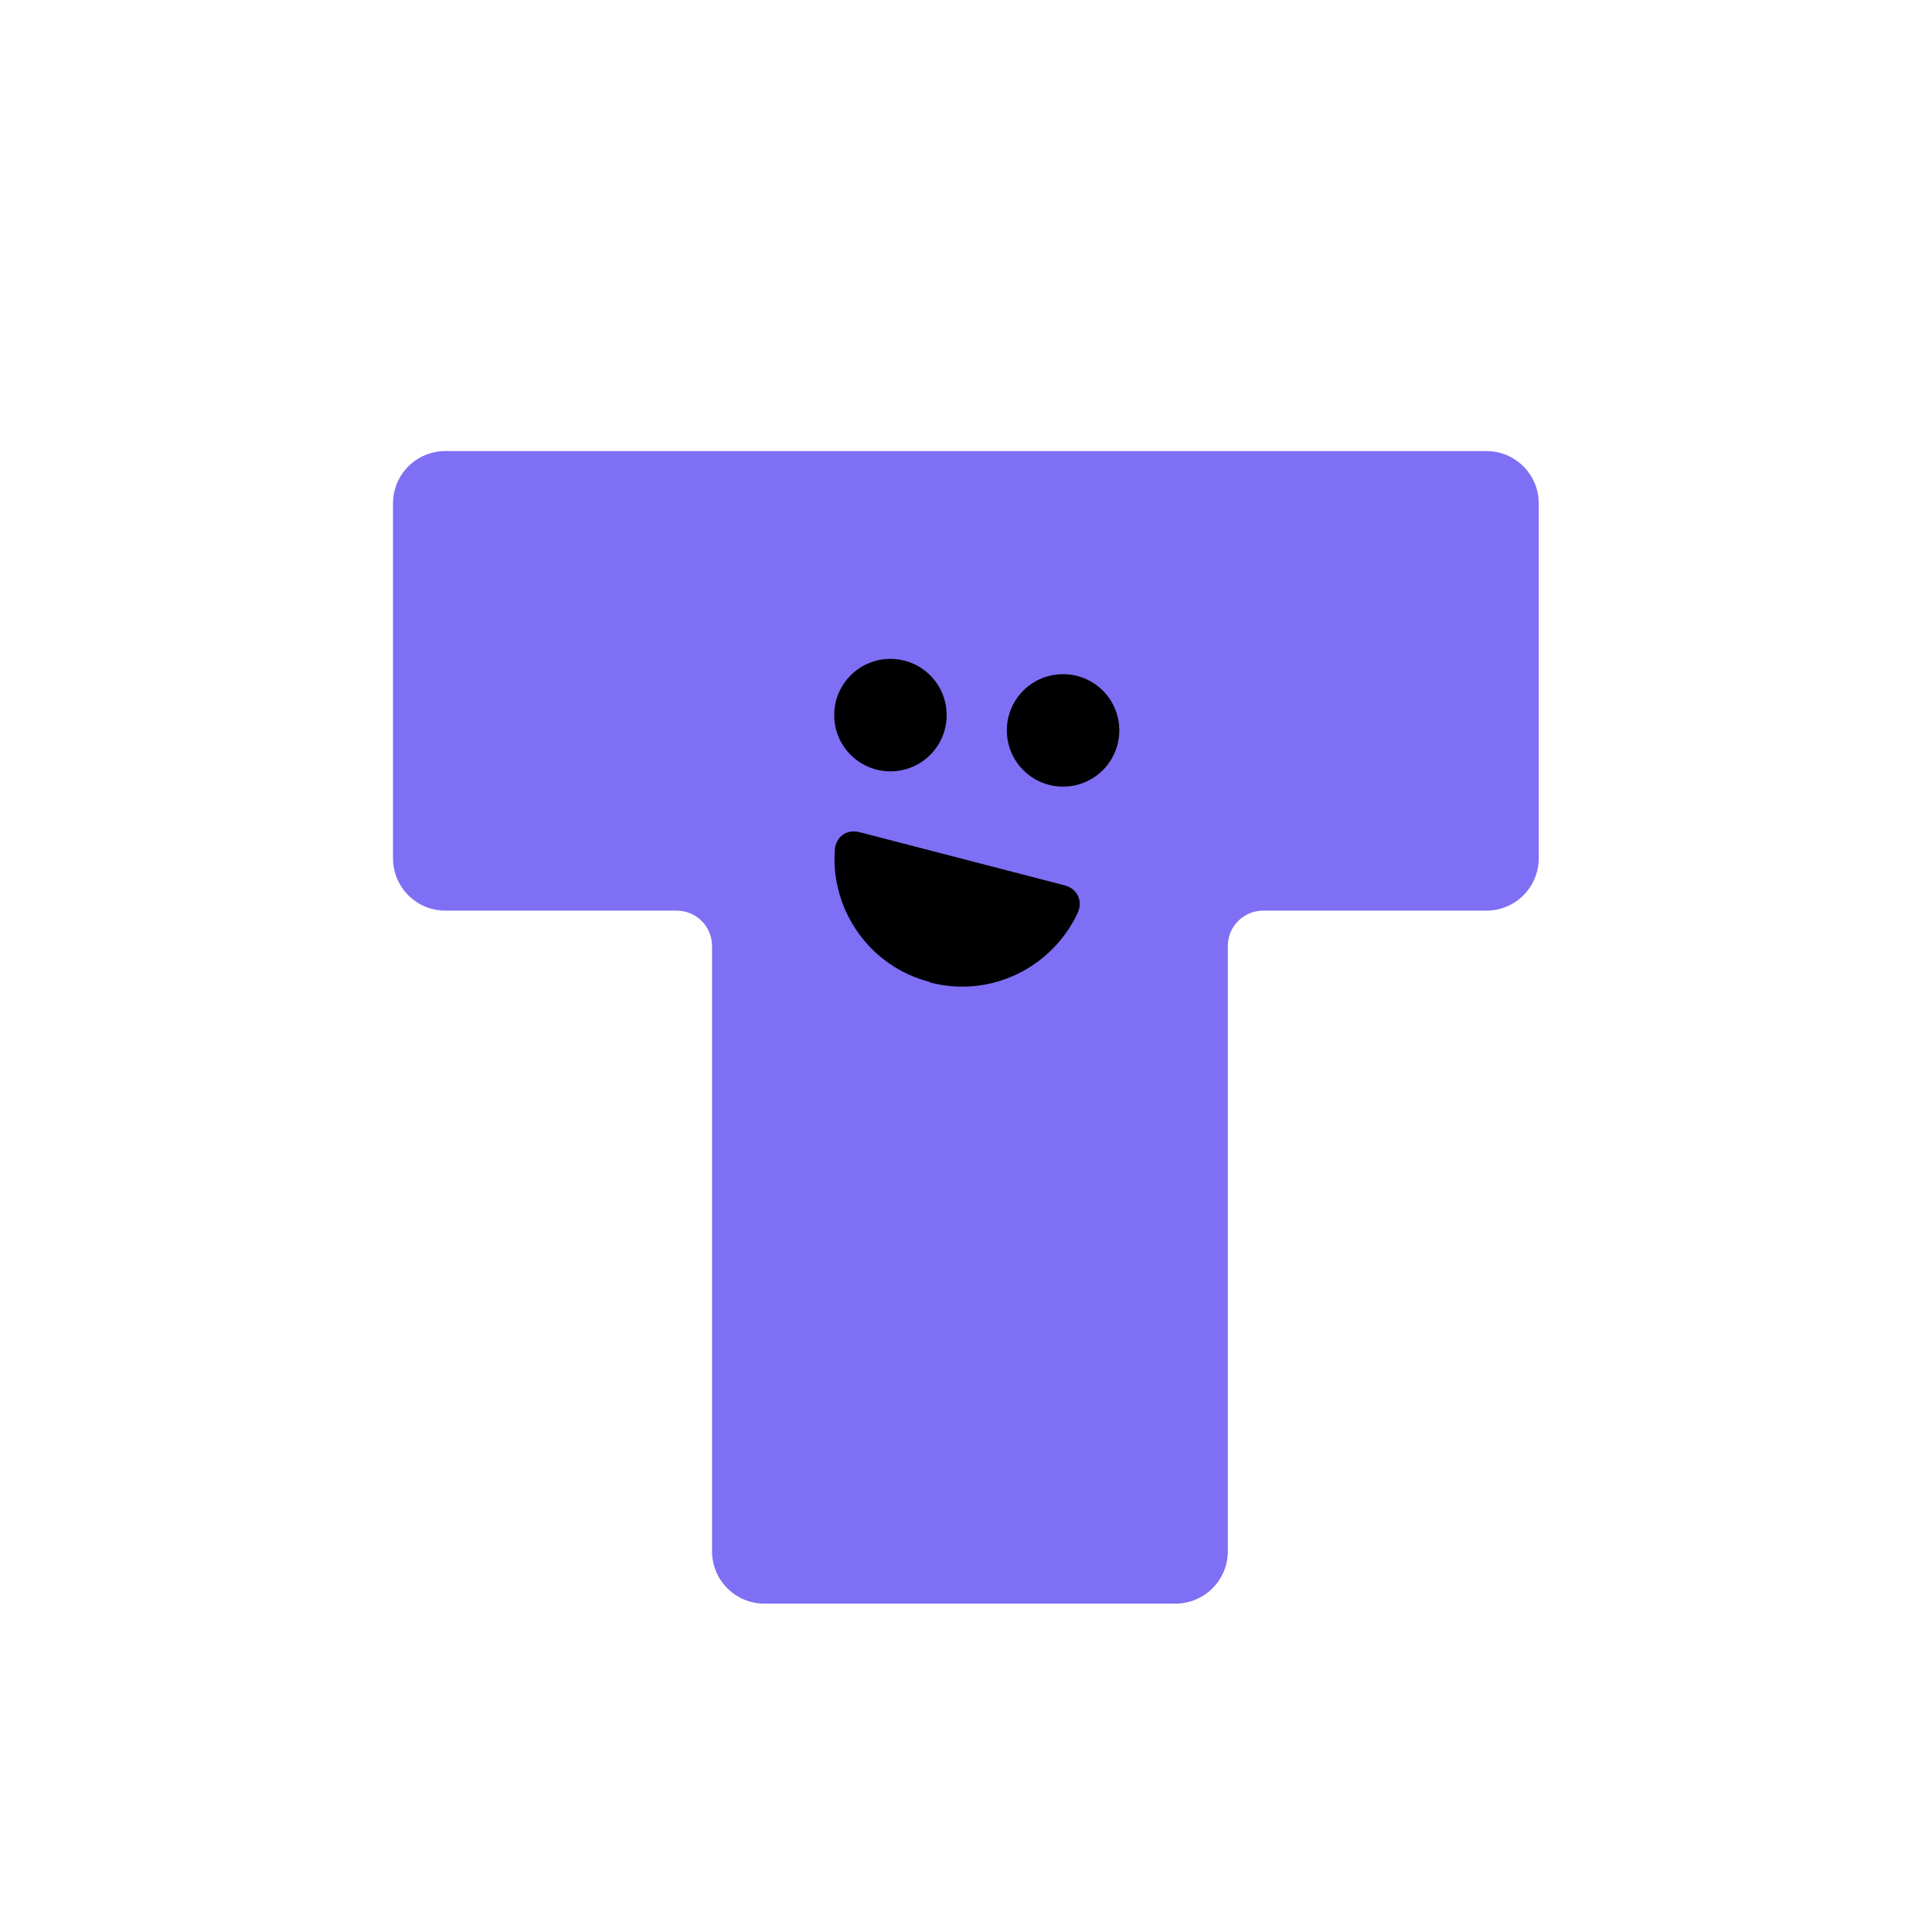<svg width="160" height="160" viewBox="0 0 160 160" fill="none" xmlns="http://www.w3.org/2000/svg">
<path d="M58.967 128.467V78.343C58.967 76.721 57.661 75.415 56.039 75.415H36.886C34.487 75.415 32.547 73.475 32.547 71.077V41.694C32.547 39.295 34.487 37.355 36.886 37.355H123.094C125.492 37.355 127.432 39.295 127.432 41.694V71.077C127.432 73.475 125.492 75.415 123.094 75.415H104.61C102.988 75.415 101.683 76.721 101.683 78.343V128.467C101.683 130.865 99.743 132.805 97.344 132.805H63.305C60.907 132.805 58.967 130.865 58.967 128.467Z" fill="#7E6FF4"/>
<path d="M77.037 81.368C82.046 82.673 87.125 80.133 89.241 75.618C89.7 74.63 89.241 73.608 88.183 73.325L71.181 68.916C70.123 68.634 69.206 69.304 69.135 70.398C68.783 75.371 72.028 80.062 77.037 81.332V81.368Z" fill="black"/>
<path d="M73.742 63.879C76.317 63.879 78.398 61.797 78.398 59.222C78.398 56.648 76.317 54.566 73.742 54.566C71.167 54.566 69.086 56.648 69.086 59.222C69.086 61.797 71.167 63.879 73.742 63.879Z" fill="black"/>
<path d="M88.039 65.144C90.614 65.144 92.695 63.063 92.695 60.488C92.695 57.913 90.614 55.832 88.039 55.832C85.464 55.832 83.383 57.913 83.383 60.488C83.383 63.063 85.464 65.144 88.039 65.144Z" fill="black"/>
</svg>
